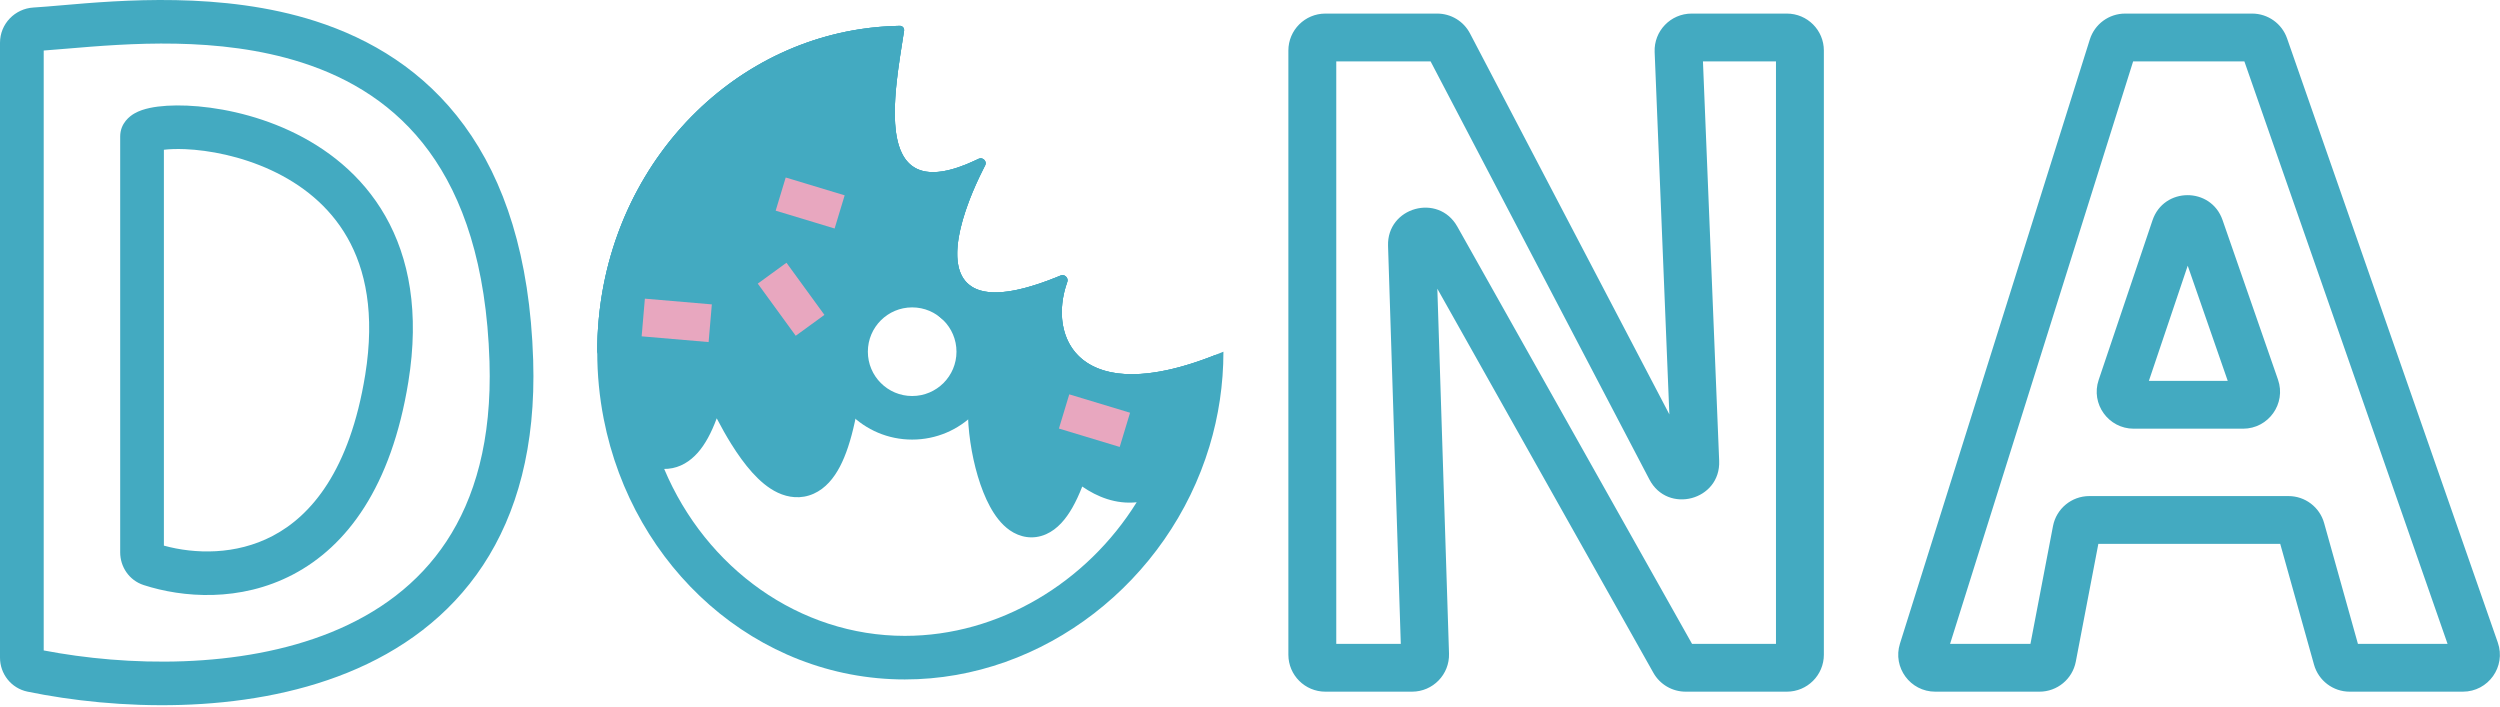 <svg width="502" height="142" viewBox="0 0 502 142" fill="none" xmlns="http://www.w3.org/2000/svg">
<path fill-rule="evenodd" clip-rule="evenodd" d="M93.237 25.221C101.286 36.23 106.413 51.489 107.063 72.335C107.601 89.61 103.827 103.14 96.987 113.509C90.151 123.87 80.482 130.731 69.813 135.062C48.65 143.653 23.094 142.502 5.537 138.885C2.208 138.199 0 135.276 0 132.063L0 8.593C0 4.772 3.008 1.728 6.723 1.51C8.263 1.42 10.13 1.258 12.265 1.074C24.249 0.036 44.697 -1.733 63.307 4.233C74.453 7.807 85.173 14.192 93.237 25.221ZM8.776 10.145C10.204 10.042 11.77 9.91 13.454 9.768C25.61 8.743 43.894 7.201 60.62 12.563C70.39 15.696 79.396 21.145 86.146 30.376C92.909 39.626 97.681 53.051 98.291 72.607C98.785 88.439 95.321 100.11 89.655 108.7C83.984 117.297 75.878 123.152 66.504 126.958C48.126 134.418 25.339 133.793 8.776 130.607L8.776 10.145ZM77.383 43.396C82.169 51.798 84.25 62.739 81.998 76.667C78.583 97.79 69.658 109.682 58.833 115.36C48.213 120.932 36.688 120.025 28.855 117.483C25.87 116.515 24.134 113.747 24.134 110.926L24.134 27.407C24.134 24.699 26.139 23.279 26.95 22.806C27.945 22.225 29.074 21.892 30.059 21.681C32.102 21.243 34.719 21.088 37.582 21.21C43.346 21.457 50.861 22.864 58.124 26.227C65.414 29.602 72.619 35.032 77.383 43.396ZM32.909 30.072C33.982 29.941 35.434 29.877 37.206 29.952C41.982 30.157 48.345 31.347 54.428 34.164C60.486 36.969 66.098 41.301 69.752 47.718C73.385 54.095 75.326 62.952 73.334 75.275C70.229 94.48 62.489 103.555 54.747 107.616C47.35 111.497 39.089 111.261 32.909 109.563L32.909 30.072Z" fill="#43AAC1"/>
<path fill-rule="evenodd" clip-rule="evenodd" d="M268.322 12.328V129.287H281.279L278.72 49.365C278.472 41.605 288.818 38.726 292.626 45.495L339.76 129.287H356.615V12.328L341.953 12.328L345.21 92.544C345.532 100.457 334.874 103.3 331.2 96.28L287.264 12.328L268.322 12.328ZM258.706 10.146C258.706 6.048 262.033 2.727 266.137 2.727L288.588 2.727C291.355 2.727 293.893 4.261 295.174 6.71L335.207 83.205L332.253 10.446C332.082 6.234 335.455 2.727 339.677 2.727L358.801 2.727C362.905 2.727 366.232 6.048 366.232 10.146V131.469C366.232 135.566 362.905 138.888 358.801 138.888L338.481 138.888C335.795 138.888 333.318 137.44 332.002 135.102L288.617 57.975L290.962 131.232C291.096 135.42 287.732 138.888 283.535 138.888H266.137C262.033 138.888 258.706 135.566 258.706 131.469V10.146ZM428.333 12.328L391.575 129.287H407.714L412.242 105.636C412.912 102.14 415.975 99.611 419.54 99.611H459.528C462.862 99.611 465.788 101.827 466.685 105.033L473.472 129.287L491.469 129.287L450.671 12.328L428.333 12.328ZM419.638 7.924C420.61 4.831 423.481 2.727 426.728 2.727L452.224 2.727C455.386 2.727 458.201 4.724 459.241 7.705L501.561 129.029C503.243 133.85 499.658 138.888 494.544 138.888H471.814C468.48 138.888 465.554 136.671 464.657 133.465L457.87 109.212H421.348L416.819 132.862C416.15 136.359 413.087 138.888 409.521 138.888H388.598C383.582 138.888 380.007 134.027 381.509 129.247L419.638 7.924ZM439.294 53.354L431.495 76.481H447.331L439.294 53.354ZM432.222 44.24C434.482 37.537 443.962 37.494 446.284 44.176L457.422 76.231C459.097 81.051 455.512 86.082 450.402 86.082H428.453C423.371 86.082 419.789 81.103 421.411 76.295L432.222 44.24Z" fill="#43AAC1"/>
<path d="M180.673 5.188C147.078 5.76 120.003 34.557 119.926 70.47C119.926 70.57 119.943 70.668 119.976 70.762C124.985 84.754 136.12 103.95 142.144 73.758C142.318 72.886 143.563 72.755 143.904 73.576C151.513 91.894 165.566 113.299 169.192 70.622C169.026 62.411 173.353 48.71 191.987 59.592C195.541 61.063 201.987 66.504 199.34 76.504C196.093 88.771 206.196 120.863 214.79 91.489C214.994 90.793 215.927 90.563 216.414 91.101C223.018 98.407 236.29 103.187 245.174 72.378C245.376 71.677 244.66 71.042 243.982 71.311C216.963 82.027 210.226 68.049 214.316 56.587C214.593 55.811 213.763 54.999 213.003 55.316C185.699 66.703 190.708 46.928 197.828 33.177C198.236 32.389 197.317 31.494 196.519 31.884C174.85 42.465 179.516 19.198 181.54 6.177C181.622 5.649 181.208 5.179 180.673 5.188Z" fill="#43AAC1"/>
<path fill-rule="evenodd" clip-rule="evenodd" d="M148.673 83.619C156.349 97.615 166.236 105.417 169.192 70.622C169.053 63.724 172.084 52.951 184.105 56.134C186.393 56.74 189.007 57.852 191.987 59.592C194.262 60.534 197.722 63.102 199.224 67.452C200.068 69.898 200.293 72.906 199.34 76.504C196.446 87.436 204.156 114.115 211.951 98.997C212.003 98.897 212.054 98.795 212.106 98.691C212.852 97.19 213.599 95.303 214.336 92.979C214.488 92.501 214.639 92.004 214.79 91.489C214.994 90.793 215.927 90.563 216.414 91.101C216.787 91.514 217.182 91.918 217.596 92.309C219.023 93.657 220.68 94.838 222.485 95.607C222.543 95.632 222.601 95.656 222.659 95.68C228.547 98.089 235.962 96.078 242.106 81.276C242.301 80.806 242.495 80.323 242.688 79.827C243.429 77.916 244.151 75.808 244.847 73.49C244.956 73.125 245.066 72.754 245.174 72.378C245.376 71.677 244.66 71.042 243.982 71.311C243.622 71.453 243.266 71.592 242.913 71.726C240.663 72.581 238.558 73.26 236.593 73.781C236.216 73.881 235.844 73.975 235.477 74.063C220.753 77.607 214.254 71.906 213.331 64.591C213.306 64.397 213.286 64.202 213.269 64.006C213.093 61.939 213.347 59.762 213.973 57.641C214.077 57.287 214.192 56.936 214.316 56.587C214.593 55.811 213.763 54.999 213.003 55.316C212.649 55.464 212.299 55.606 211.956 55.744C209.661 56.661 207.607 57.348 205.772 57.829C205.479 57.906 205.191 57.977 204.909 58.044C204.61 58.114 204.317 58.179 204.03 58.237C198.748 59.322 195.549 58.473 193.836 56.426C193.712 56.279 193.596 56.125 193.488 55.965C192.431 54.407 192.088 52.284 192.25 49.852C192.403 47.542 193.012 44.952 193.898 42.304C194.132 41.605 194.385 40.901 194.654 40.198C195.478 38.045 196.452 35.892 197.481 33.854C197.596 33.627 197.712 33.401 197.828 33.177C198.236 32.389 197.317 31.494 196.519 31.884C196.31 31.985 196.104 32.084 195.901 32.18C193.355 33.374 191.187 34.086 189.344 34.39C188.688 34.499 188.074 34.556 187.498 34.564C178.802 34.696 179.041 23.837 180.359 13.947C180.36 13.941 180.361 13.936 180.361 13.931C180.491 12.962 180.63 12.001 180.773 11.062C180.93 10.023 181.092 9.01 181.246 8.037C181.348 7.398 181.447 6.777 181.54 6.177C181.622 5.649 181.208 5.179 180.673 5.188C179.287 5.211 177.911 5.283 176.549 5.401C176.549 5.401 176.549 5.401 176.549 5.401C175.288 5.511 174.038 5.66 172.8 5.848C172.778 5.851 172.755 5.855 172.732 5.858C142.912 10.421 119.996 37.435 119.926 70.47C119.926 70.57 119.943 70.668 119.976 70.762C124.232 82.651 132.911 98.297 139.12 84.21C139.505 83.337 139.88 82.349 140.244 81.239C140.873 79.323 141.469 77.043 142.023 74.358C142.063 74.16 142.104 73.96 142.144 73.758C142.318 72.886 143.563 72.755 143.904 73.576C143.985 73.77 144.066 73.964 144.147 74.158C145.058 76.318 146.055 78.511 147.111 80.628C147.619 81.647 148.141 82.648 148.673 83.619ZM171.413 14.993C147.775 19.955 129.349 41.733 128.694 69.115C129.747 71.892 131.009 74.722 132.344 77.109C132.347 77.115 132.351 77.122 132.354 77.128C132.755 75.73 133.163 74.05 133.563 72.046C135.388 62.904 148.246 61.218 151.985 70.22C153.777 74.534 155.873 78.837 157.979 82.211C158.172 82.521 158.363 82.819 158.55 83.103C158.641 82.729 158.732 82.332 158.823 81.91C159.45 78.998 160.01 75.186 160.438 70.293C160.422 65.285 161.634 56.962 167.644 51.481C171.095 48.334 175.639 46.622 180.881 46.826C181.827 46.863 182.781 46.961 183.743 47.117C183.939 45.719 184.222 44.367 184.544 43.099C183.647 42.953 182.757 42.732 181.878 42.426C175.113 40.074 172.515 34.114 171.582 29.684C170.652 25.267 170.867 20.375 171.272 16.307C171.316 15.87 171.363 15.431 171.413 14.993ZM156.763 88.046C156.763 88.045 156.772 88.032 156.792 88.008C156.773 88.035 156.763 88.047 156.763 88.046ZM128.215 67.813C128.215 67.815 128.216 67.816 128.216 67.817C128.216 67.816 128.215 67.815 128.215 67.813ZM208.465 75.461C209.45 76.778 210.642 78.015 212.065 79.137C213.666 80.399 215.417 81.398 217.303 82.147C213.678 81.575 209.888 83.154 207.742 86.216C207.305 82.796 207.442 80.093 207.799 78.744C208.095 77.626 208.315 76.531 208.465 75.461ZM203.485 96.112C203.484 96.111 203.497 96.095 203.524 96.066C203.498 96.099 203.485 96.113 203.485 96.112ZM220.078 83.048C221.092 83.565 222.05 84.287 222.905 85.233L216.414 91.101L222.905 85.233C225.419 88.014 226.955 87.803 227.184 87.727C227.62 87.583 229.128 86.779 231.107 83.684C227.128 84.097 223.427 83.908 220.078 83.048Z" fill="#43AAC1"/>
<path fill-rule="evenodd" clip-rule="evenodd" d="M173.571 70.763L173.552 70.992C172.639 81.741 171.036 89.161 168.655 93.697C167.448 95.998 165.776 98.067 163.391 99.135C160.831 100.28 158.275 99.914 156.184 98.933C154.208 98.007 152.49 96.48 151.041 94.871C149.558 93.223 148.151 91.254 146.844 89.161C145.833 87.541 144.853 85.799 143.918 83.999C142.835 86.941 141.576 89.259 140.091 90.927C138.572 92.633 136.589 93.907 134.17 94.127C133.898 94.152 133.63 94.163 133.367 94.161C141.771 114.113 160.507 127.682 181.693 127.682C200.597 127.682 218.203 116.995 228.246 100.854C224.074 101.29 220.314 99.778 217.315 97.697C216.68 99.323 216.017 100.741 215.323 101.954C214.049 104.181 212.373 106.245 210.063 107.266C207.377 108.453 204.752 107.856 202.776 106.486C201.013 105.263 199.723 103.437 198.78 101.699C196.855 98.153 195.517 93.365 194.847 88.784C194.183 84.24 194.083 79.266 195.111 75.385C196.127 71.546 195.361 68.921 194.266 67.148C194.14 66.943 194.007 66.747 193.87 66.559C191.898 65.91 190.024 64.878 188.39 63.37C187.877 62.896 187.414 62.4 186.996 61.886C184.122 60.512 181.951 60.003 180.371 59.942C178.457 59.867 177.305 60.435 176.488 61.18C174.511 62.982 173.492 66.844 173.567 70.534L173.571 70.763ZM193.023 55.151C193.159 55.437 193.314 55.709 193.488 55.965C193.596 56.125 193.712 56.279 193.836 56.426C194.832 57.615 196.328 58.4 198.444 58.636C200.168 58.829 202.302 58.657 204.91 58.043C205.192 57.977 205.48 57.906 205.773 57.829C207.607 57.348 209.661 56.661 211.956 55.744C212.3 55.606 212.649 55.464 213.003 55.316C213.763 54.999 214.593 55.811 214.316 56.587C214.192 56.936 214.077 57.287 213.973 57.641C213.347 59.762 213.093 61.939 213.269 64.006C213.286 64.202 213.306 64.397 213.331 64.591C214.282 72.126 221.15 77.949 236.831 73.717C238.021 73.396 239.261 73.017 240.552 72.577C242.174 72.025 243.877 71.375 245.665 70.622C245.665 73.91 245.421 77.143 244.951 80.302C244.477 83.487 243.774 86.598 242.861 89.617C234.674 116.703 209.607 136.433 181.693 136.433C151.918 136.433 127.064 113.986 121.225 84.108C120.374 79.755 119.926 75.244 119.926 70.622C119.926 37.518 142.866 10.428 172.732 5.858C172.755 5.855 172.778 5.851 172.801 5.848C174.039 5.66 175.288 5.511 176.549 5.401C176.549 5.401 176.549 5.401 176.549 5.401C177.912 5.283 179.287 5.211 180.673 5.188C181.208 5.179 181.622 5.649 181.54 6.177C181.447 6.777 181.348 7.398 181.247 8.037C181.092 9.01 180.931 10.023 180.773 11.062C180.63 12.001 180.491 12.962 180.361 13.931C180.361 13.936 180.36 13.941 180.359 13.947C179.041 23.837 178.802 34.696 187.498 34.564C188.074 34.556 188.688 34.499 189.345 34.39C191.187 34.086 193.355 33.374 195.901 32.18C196.105 32.084 196.311 31.985 196.519 31.884C197.317 31.494 198.236 32.389 197.828 33.177C197.712 33.401 197.596 33.627 197.482 33.854C196.452 35.892 195.478 38.045 194.654 40.198C194.385 40.901 194.132 41.605 193.898 42.304C192.233 47.28 191.546 52.049 193.023 55.151ZM184.545 43.099C183.893 45.663 183.4 48.57 183.469 51.51C182.525 51.337 181.606 51.233 180.711 51.198C176.578 51.037 173.165 52.368 170.592 54.714C165.873 59.017 164.765 65.939 164.814 70.468C163.913 80.922 162.409 86.769 160.907 89.631C160.472 90.461 160.13 90.857 159.947 91.033C159.932 91.026 159.917 91.019 159.9 91.011C159.417 90.784 158.614 90.205 157.545 89.017C156.511 87.868 155.405 86.35 154.267 84.527C151.992 80.883 149.792 76.345 147.945 71.898C145.904 66.987 138.853 67.895 137.854 72.902C136.359 80.391 134.695 83.829 133.556 85.108C133.47 85.204 133.398 85.277 133.339 85.33C133.272 85.294 133.188 85.244 133.086 85.175C132.139 84.536 130.903 83.124 129.537 80.953C128.972 77.611 128.677 74.159 128.677 70.622C128.677 42.535 147.343 20.046 171.413 14.993C171.363 15.431 171.316 15.87 171.272 16.307C170.867 20.375 170.652 25.267 171.582 29.684C172.515 34.114 175.114 40.074 181.878 42.426C182.757 42.732 183.647 42.953 184.545 43.099ZM133.158 85.468C133.158 85.467 133.165 85.463 133.179 85.457C133.165 85.466 133.158 85.469 133.158 85.468ZM133.532 85.416C133.54 85.417 133.544 85.419 133.544 85.419C133.544 85.419 133.54 85.418 133.532 85.416ZM235.557 82.998C226.407 84.848 218.524 83.912 212.574 79.525C208.009 76.159 205.684 71.643 204.852 66.989C204.469 67.057 204.089 67.118 203.712 67.172C204.525 70.183 204.612 73.686 203.57 77.624C202.974 79.876 202.92 83.513 203.505 87.519C204.085 91.487 205.201 95.186 206.47 97.525C206.71 97.966 206.928 98.308 207.115 98.569C207.289 98.33 207.495 98.017 207.728 97.609C208.586 96.11 209.568 93.756 210.591 90.26C211.715 86.416 216.784 84.986 219.659 88.167L216.414 91.101L219.659 88.167C222.627 91.449 225.935 92.842 228.733 91.82C230.358 91.227 232.499 89.632 234.791 86.042C235.073 85.039 235.329 84.024 235.557 82.998Z" fill="#43AAC1"/>
<path fill-rule="evenodd" clip-rule="evenodd" d="M183.163 79.519C188.077 79.519 192.061 75.535 192.061 70.621C192.061 65.707 188.077 61.724 183.163 61.724C178.249 61.724 174.266 65.707 174.266 70.621C174.266 75.535 178.249 79.519 183.163 79.519ZM183.163 88.269C192.91 88.269 200.811 80.368 200.811 70.621C200.811 60.875 192.91 52.974 183.163 52.974C173.417 52.974 165.516 60.875 165.516 70.621C165.516 80.368 173.417 88.269 183.163 88.269Z" fill="#43AAC1"/>
<path d="M129.49 59.971L142.937 61.121L142.29 68.687L128.843 67.537L129.49 59.971Z" fill="#E8A7BF"/>
<path d="M157.77 35.642L169.608 39.222L167.593 45.884L155.755 42.303L157.77 35.642Z" fill="#E8A7BF"/>
<path d="M214.708 79.185L226.916 82.877L224.838 89.746L212.631 86.053L214.708 79.185Z" fill="#E8A7BF"/>
<path d="M157.922 52.758L165.544 63.23L159.783 67.423L152.161 56.951L157.922 52.758Z" fill="#E8A7BF"/>
</svg>
